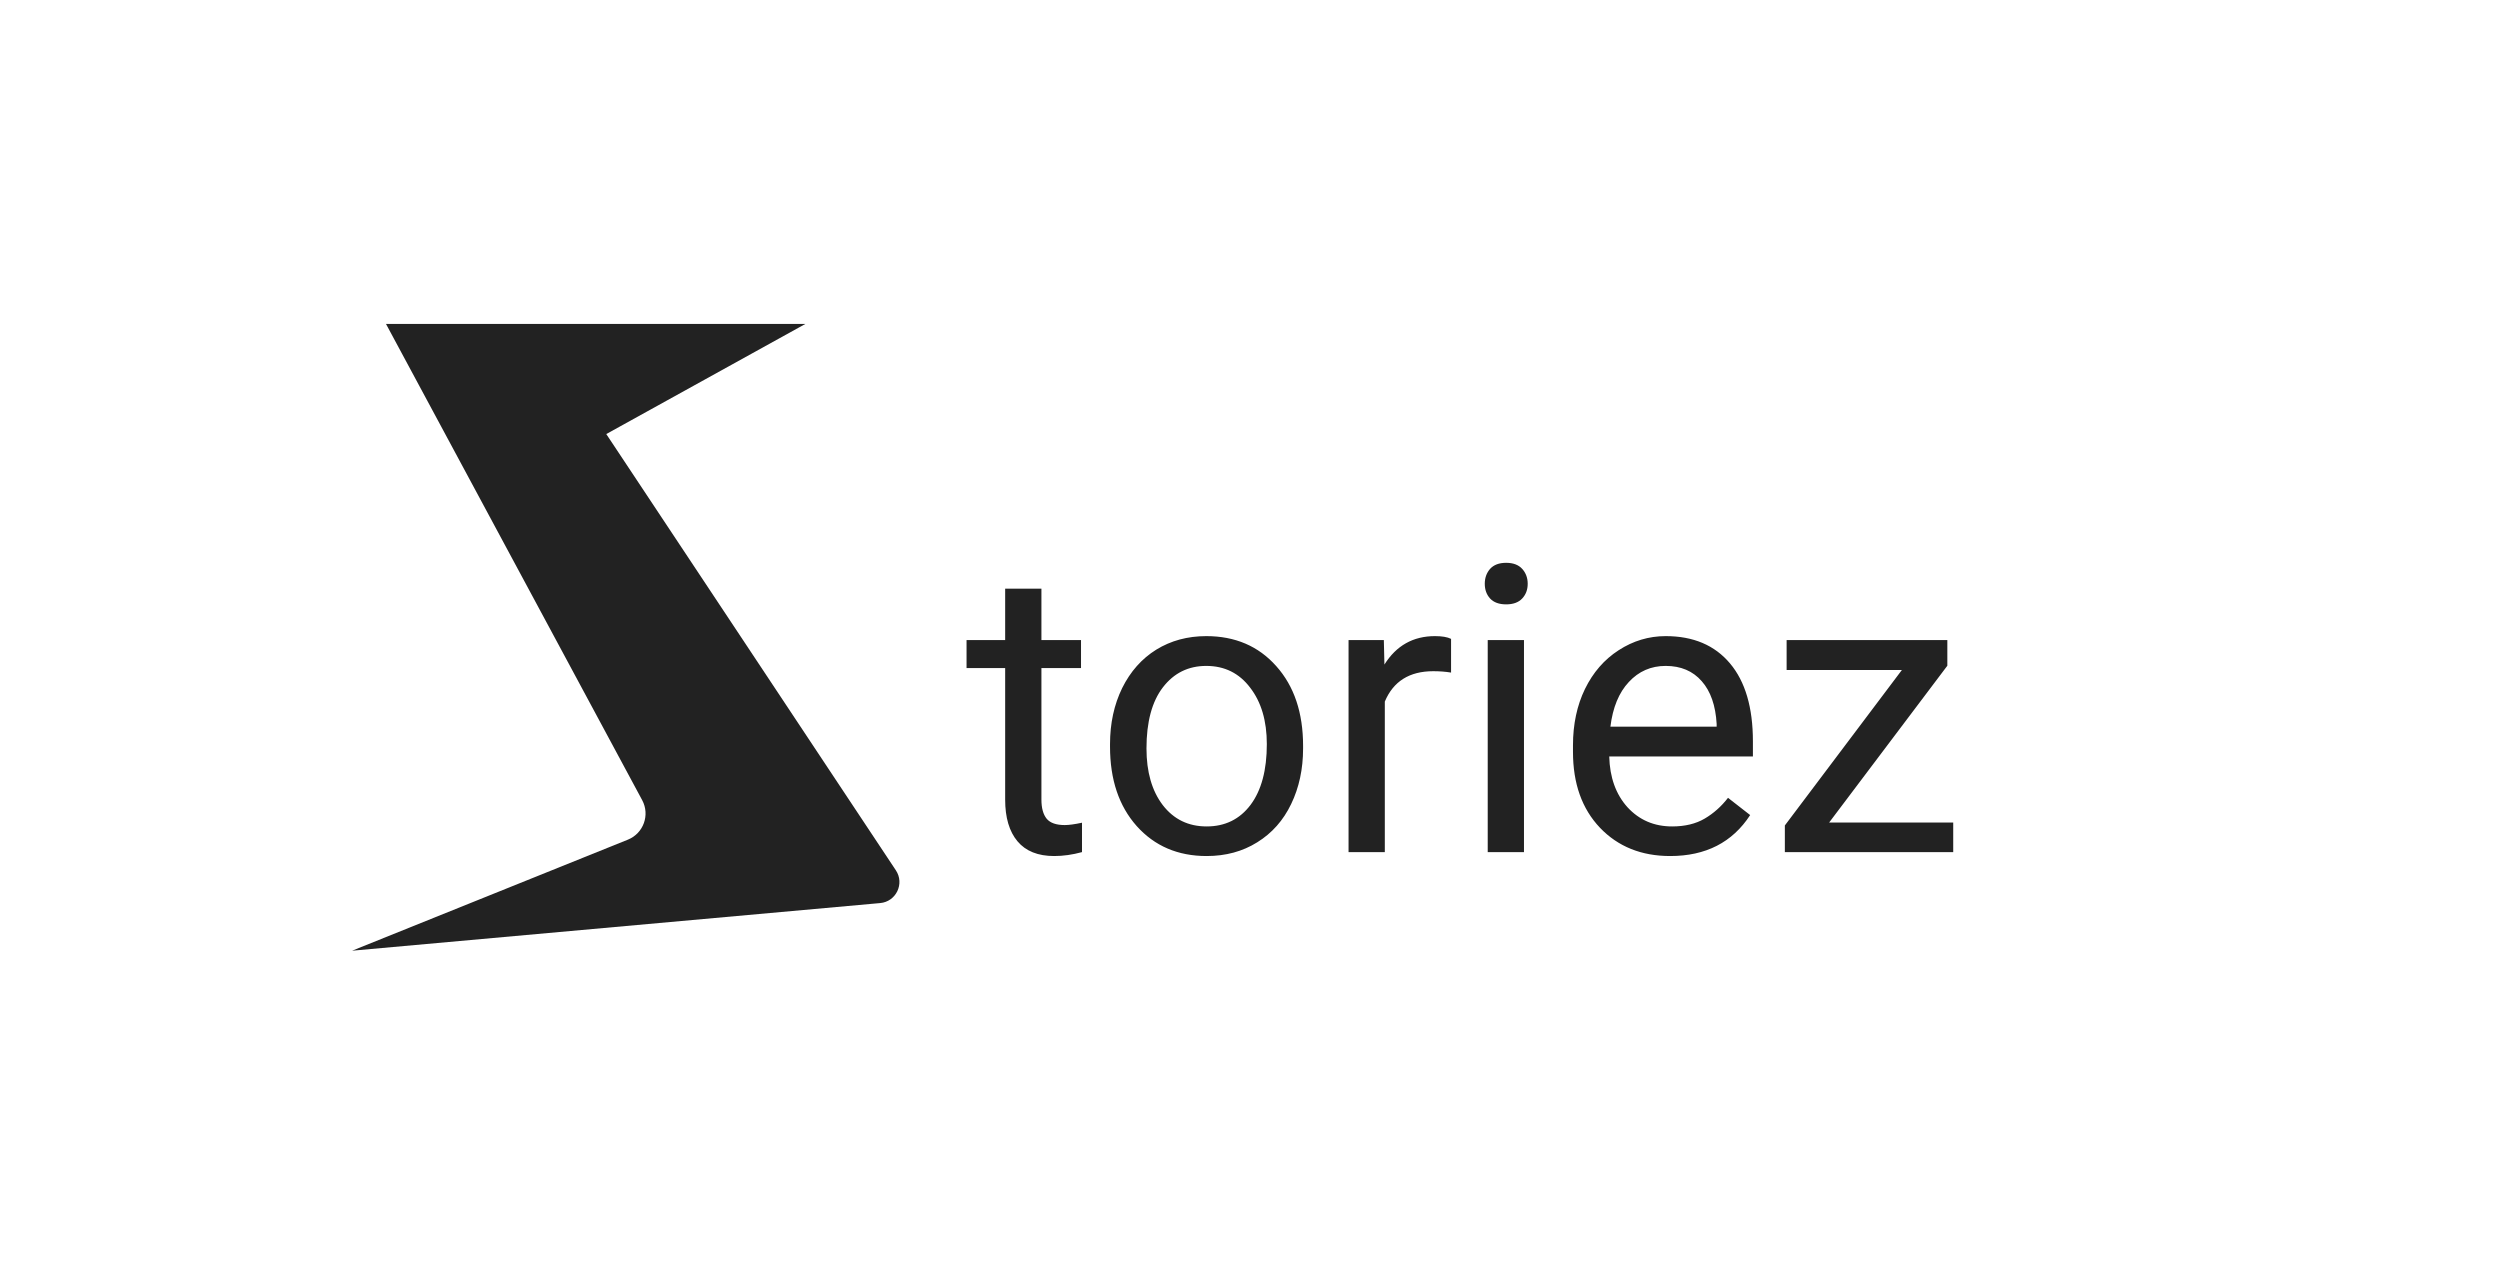 <svg width="355" height="180" viewBox="0 0 355 180" fill="none" xmlns="http://www.w3.org/2000/svg">
<rect width="355" height="180" fill="white"/>
<path d="M54.812 46H114.361L86.09 61.635L127.216 123.589C128.473 125.483 127.249 128.032 124.986 128.236L50 135L89.162 119.23C91.374 118.34 92.32 115.724 91.191 113.625L54.812 46Z" fill="#222222"/>
<path d="M147.882 83.594V90.886H153.504V94.866H147.882V113.541C147.882 114.747 148.133 115.656 148.634 116.269C149.135 116.862 149.988 117.159 151.194 117.159C151.788 117.159 152.604 117.048 153.644 116.825V121C152.289 121.371 150.972 121.557 149.691 121.557C147.391 121.557 145.656 120.861 144.487 119.469C143.318 118.078 142.733 116.102 142.733 113.541V94.866H137.25V90.886H142.733V83.594H147.882ZM157.624 105.665C157.624 102.714 158.199 100.061 159.349 97.705C160.518 95.348 162.132 93.53 164.192 92.249C166.27 90.969 168.636 90.329 171.289 90.329C175.39 90.329 178.702 91.749 181.225 94.587C183.767 97.426 185.038 101.202 185.038 105.915V106.277C185.038 109.208 184.472 111.843 183.34 114.181C182.227 116.5 180.622 118.31 178.525 119.608C176.447 120.907 174.054 121.557 171.345 121.557C167.263 121.557 163.951 120.137 161.409 117.298C158.885 114.459 157.624 110.702 157.624 106.026V105.665ZM162.8 106.277C162.8 109.617 163.57 112.298 165.11 114.32C166.669 116.343 168.747 117.354 171.345 117.354C173.961 117.354 176.039 116.333 177.579 114.292C179.119 112.233 179.889 109.357 179.889 105.665C179.889 102.362 179.101 99.69 177.523 97.649C175.965 95.589 173.887 94.56 171.289 94.56C168.747 94.56 166.697 95.571 165.138 97.593C163.58 99.616 162.8 102.51 162.8 106.277ZM206.051 95.506C205.272 95.376 204.428 95.311 203.519 95.311C200.142 95.311 197.85 96.749 196.644 99.625V121H191.495V90.886H196.505L196.588 94.365C198.277 91.674 200.67 90.329 203.769 90.329C204.771 90.329 205.532 90.459 206.051 90.719V95.506ZM216.405 121H211.256V90.886H216.405V121ZM210.838 82.898C210.838 82.063 211.089 81.358 211.59 80.783C212.109 80.207 212.87 79.92 213.872 79.92C214.874 79.92 215.635 80.207 216.154 80.783C216.674 81.358 216.934 82.063 216.934 82.898C216.934 83.733 216.674 84.429 216.154 84.985C215.635 85.542 214.874 85.82 213.872 85.82C212.87 85.82 212.109 85.542 211.59 84.985C211.089 84.429 210.838 83.733 210.838 82.898ZM237.167 121.557C233.085 121.557 229.764 120.221 227.204 117.549C224.643 114.858 223.363 111.268 223.363 106.778V105.832C223.363 102.844 223.929 100.182 225.061 97.844C226.211 95.487 227.807 93.65 229.848 92.333C231.907 90.997 234.134 90.329 236.527 90.329C240.442 90.329 243.485 91.619 245.656 94.198C247.827 96.777 248.913 100.469 248.913 105.275V107.418H228.512C228.586 110.387 229.449 112.79 231.1 114.626C232.77 116.445 234.885 117.354 237.446 117.354C239.264 117.354 240.804 116.983 242.066 116.241C243.328 115.499 244.432 114.515 245.378 113.291L248.523 115.74C246 119.618 242.214 121.557 237.167 121.557ZM236.527 94.56C234.449 94.56 232.705 95.32 231.295 96.842C229.885 98.345 229.013 100.46 228.679 103.188H243.764V102.798C243.615 100.182 242.91 98.159 241.648 96.731C240.387 95.283 238.68 94.56 236.527 94.56ZM259.739 116.797H277.357V121H253.449V117.215L270.065 95.144H253.7V90.886H276.522V94.532L259.739 116.797Z" fill="#222222"/>
</svg>
